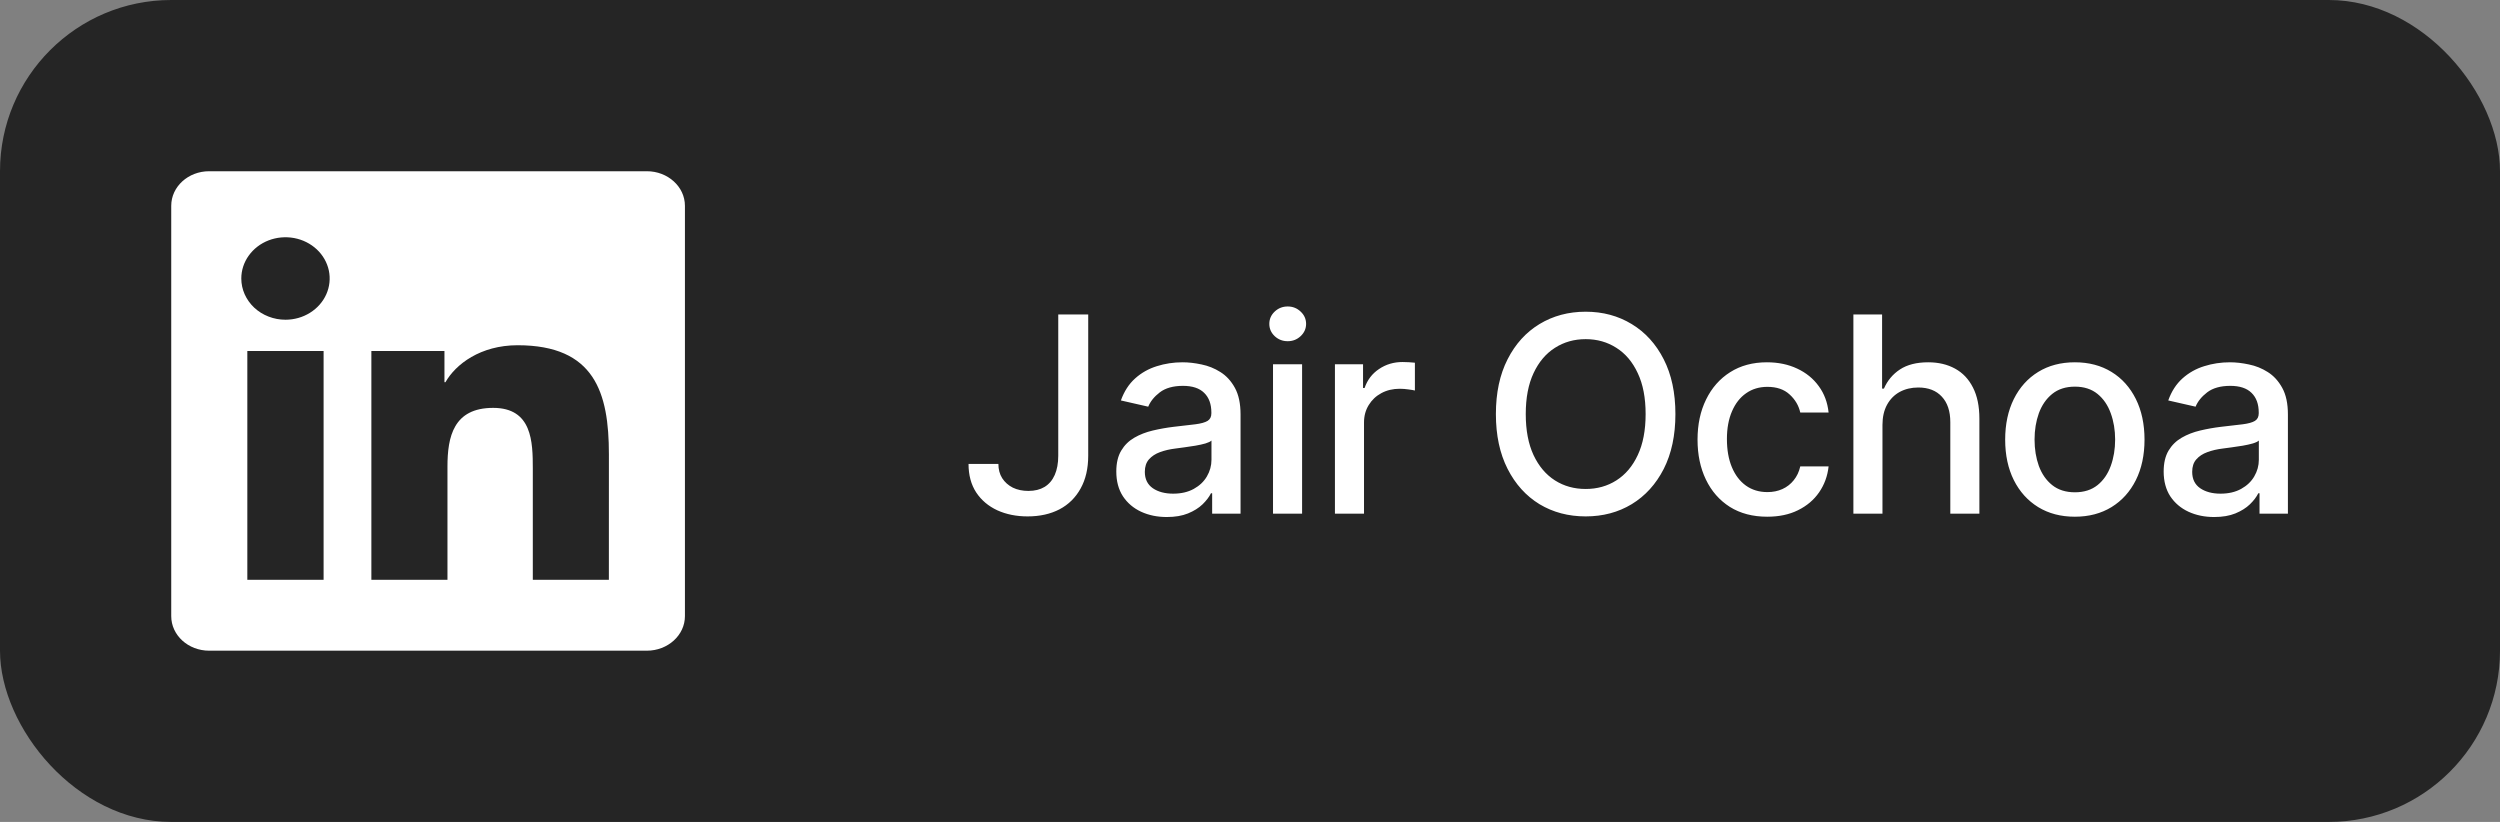 <svg width="73" height="24" viewBox="0 0 73 24" fill="none" xmlns="http://www.w3.org/2000/svg">
<rect x="0" y="0" width="73" height="24" fill="#808080" stroke="none"/>
<rect width="73" height="24" rx="5" fill="#252525"/>
<path d="M17.779 16.93H15.558V13.682C15.558 12.907 15.541 11.91 14.401 11.91C13.242 11.91 13.066 12.753 13.066 13.625V16.93H10.844V10.25H12.978V11.161H13.007C13.305 10.636 14.03 10.081 15.113 10.081C17.364 10.081 17.78 11.464 17.78 13.264L17.779 16.93ZM8.336 9.336C8.166 9.336 7.998 9.305 7.842 9.244C7.685 9.184 7.543 9.095 7.423 8.983C7.304 8.871 7.209 8.738 7.144 8.592C7.079 8.446 7.046 8.289 7.046 8.131C7.046 7.893 7.122 7.66 7.264 7.463C7.406 7.265 7.607 7.11 7.843 7.019C8.079 6.928 8.338 6.905 8.589 6.951C8.839 6.998 9.069 7.113 9.249 7.281C9.429 7.449 9.552 7.664 9.602 7.898C9.651 8.131 9.626 8.373 9.528 8.593C9.43 8.813 9.265 9.001 9.052 9.133C8.84 9.266 8.591 9.336 8.336 9.336ZM9.449 16.93H7.222V10.25H9.449V16.93ZM18.891 5H6.107C5.495 5 5 5.452 5 6.009V17.991C5 18.549 5.495 19 6.107 19H18.889C19.5 19 20 18.549 20 17.991V6.009C20 5.452 19.5 5 18.889 5H18.891Z" fill="white"/>
<path d="M30.901 9.182H31.776V13.307C31.776 13.68 31.702 13.999 31.554 14.264C31.408 14.529 31.203 14.732 30.938 14.872C30.672 15.01 30.362 15.079 30.006 15.079C29.678 15.079 29.384 15.02 29.122 14.901C28.863 14.781 28.657 14.608 28.506 14.381C28.356 14.152 28.281 13.873 28.281 13.546H29.153C29.153 13.706 29.19 13.846 29.264 13.963C29.34 14.081 29.443 14.172 29.574 14.239C29.706 14.303 29.858 14.335 30.028 14.335C30.214 14.335 30.371 14.296 30.5 14.219C30.631 14.139 30.73 14.023 30.798 13.869C30.866 13.716 30.901 13.528 30.901 13.307V9.182ZM34.071 15.097C33.794 15.097 33.544 15.046 33.321 14.943C33.097 14.839 32.92 14.688 32.79 14.492C32.661 14.294 32.596 14.053 32.596 13.767C32.596 13.521 32.644 13.318 32.739 13.159C32.833 13 32.961 12.874 33.122 12.781C33.283 12.688 33.463 12.618 33.662 12.571C33.861 12.524 34.063 12.488 34.27 12.463C34.531 12.433 34.743 12.408 34.906 12.389C35.069 12.368 35.187 12.335 35.261 12.29C35.335 12.244 35.372 12.171 35.372 12.068V12.048C35.372 11.8 35.302 11.608 35.162 11.472C35.024 11.335 34.817 11.267 34.543 11.267C34.257 11.267 34.031 11.331 33.866 11.457C33.703 11.582 33.591 11.722 33.528 11.875L32.73 11.693C32.825 11.428 32.963 11.214 33.145 11.051C33.328 10.886 33.54 10.767 33.778 10.693C34.017 10.617 34.268 10.579 34.531 10.579C34.705 10.579 34.89 10.6 35.085 10.642C35.282 10.682 35.466 10.756 35.636 10.864C35.809 10.972 35.95 11.126 36.06 11.327C36.169 11.526 36.224 11.784 36.224 12.102V15H35.395V14.403H35.361C35.306 14.513 35.223 14.621 35.114 14.727C35.004 14.833 34.863 14.921 34.69 14.992C34.518 15.062 34.312 15.097 34.071 15.097ZM34.256 14.415C34.49 14.415 34.691 14.368 34.858 14.276C35.026 14.183 35.154 14.062 35.241 13.912C35.33 13.76 35.375 13.598 35.375 13.426V12.864C35.345 12.894 35.286 12.922 35.199 12.949C35.114 12.973 35.016 12.995 34.906 13.014C34.796 13.031 34.689 13.047 34.585 13.062C34.481 13.076 34.394 13.087 34.324 13.097C34.159 13.117 34.008 13.152 33.872 13.202C33.738 13.251 33.63 13.322 33.548 13.415C33.469 13.506 33.429 13.627 33.429 13.778C33.429 13.989 33.507 14.148 33.662 14.256C33.817 14.362 34.015 14.415 34.256 14.415ZM37.172 15V10.636H38.021V15H37.172ZM37.601 9.963C37.453 9.963 37.326 9.914 37.22 9.815C37.116 9.715 37.064 9.596 37.064 9.457C37.064 9.317 37.116 9.198 37.22 9.099C37.326 8.999 37.453 8.949 37.601 8.949C37.748 8.949 37.874 8.999 37.979 9.099C38.085 9.198 38.138 9.317 38.138 9.457C38.138 9.596 38.085 9.715 37.979 9.815C37.874 9.914 37.748 9.963 37.601 9.963ZM38.98 15V10.636H39.801V11.329H39.846C39.926 11.095 40.066 10.91 40.267 10.776C40.469 10.639 40.699 10.571 40.954 10.571C41.007 10.571 41.07 10.573 41.142 10.577C41.216 10.581 41.273 10.585 41.315 10.591V11.403C41.281 11.394 41.221 11.383 41.133 11.372C41.046 11.359 40.959 11.352 40.872 11.352C40.671 11.352 40.492 11.395 40.335 11.48C40.18 11.563 40.057 11.68 39.966 11.829C39.875 11.977 39.829 12.146 39.829 12.335V15H38.98ZM48.922 12.091C48.922 12.712 48.808 13.246 48.581 13.693C48.353 14.138 48.042 14.481 47.646 14.722C47.252 14.96 46.804 15.079 46.302 15.079C45.798 15.079 45.349 14.96 44.953 14.722C44.559 14.481 44.248 14.137 44.021 13.69C43.794 13.243 43.68 12.71 43.68 12.091C43.68 11.47 43.794 10.937 44.021 10.492C44.248 10.044 44.559 9.702 44.953 9.463C45.349 9.223 45.798 9.102 46.302 9.102C46.804 9.102 47.252 9.223 47.646 9.463C48.042 9.702 48.353 10.044 48.581 10.492C48.808 10.937 48.922 11.47 48.922 12.091ZM48.052 12.091C48.052 11.617 47.976 11.219 47.822 10.895C47.671 10.569 47.462 10.323 47.197 10.156C46.934 9.988 46.636 9.903 46.302 9.903C45.967 9.903 45.668 9.988 45.405 10.156C45.141 10.323 44.933 10.569 44.78 10.895C44.628 11.219 44.552 11.617 44.552 12.091C44.552 12.564 44.628 12.964 44.78 13.29C44.933 13.614 45.141 13.86 45.405 14.028C45.668 14.195 45.967 14.278 46.302 14.278C46.636 14.278 46.934 14.195 47.197 14.028C47.462 13.86 47.671 13.614 47.822 13.29C47.976 12.964 48.052 12.564 48.052 12.091ZM51.602 15.088C51.18 15.088 50.816 14.992 50.511 14.801C50.208 14.608 49.975 14.342 49.812 14.003C49.649 13.664 49.568 13.276 49.568 12.838C49.568 12.395 49.651 12.004 49.818 11.665C49.984 11.324 50.219 11.058 50.522 10.867C50.825 10.675 51.182 10.579 51.593 10.579C51.925 10.579 52.22 10.641 52.48 10.764C52.739 10.885 52.949 11.056 53.108 11.276C53.269 11.495 53.364 11.752 53.395 12.046H52.568C52.522 11.841 52.418 11.665 52.255 11.517C52.094 11.369 51.879 11.296 51.608 11.296C51.371 11.296 51.163 11.358 50.986 11.483C50.809 11.606 50.672 11.782 50.574 12.011C50.475 12.239 50.426 12.508 50.426 12.818C50.426 13.136 50.474 13.411 50.571 13.642C50.667 13.873 50.804 14.052 50.98 14.179C51.158 14.306 51.367 14.369 51.608 14.369C51.769 14.369 51.914 14.34 52.045 14.281C52.178 14.221 52.288 14.134 52.377 14.023C52.468 13.911 52.532 13.777 52.568 13.619H53.395C53.364 13.902 53.272 14.153 53.119 14.375C52.966 14.597 52.76 14.771 52.502 14.898C52.247 15.025 51.947 15.088 51.602 15.088ZM54.968 12.409V15H54.119V9.182H54.957V11.347H55.011C55.113 11.112 55.27 10.925 55.48 10.787C55.69 10.649 55.965 10.579 56.304 10.579C56.603 10.579 56.864 10.641 57.088 10.764C57.313 10.887 57.487 11.071 57.61 11.315C57.735 11.558 57.798 11.861 57.798 12.224V15H56.949V12.327C56.949 12.007 56.866 11.758 56.701 11.582C56.537 11.404 56.307 11.315 56.014 11.315C55.813 11.315 55.633 11.358 55.474 11.443C55.317 11.528 55.193 11.653 55.102 11.818C55.013 11.981 54.968 12.178 54.968 12.409ZM60.586 15.088C60.176 15.088 59.819 14.994 59.514 14.807C59.21 14.619 58.973 14.357 58.804 14.02C58.636 13.683 58.551 13.289 58.551 12.838C58.551 12.385 58.636 11.99 58.804 11.651C58.973 11.312 59.21 11.048 59.514 10.861C59.819 10.673 60.176 10.579 60.586 10.579C60.995 10.579 61.352 10.673 61.657 10.861C61.962 11.048 62.198 11.312 62.367 11.651C62.535 11.99 62.62 12.385 62.62 12.838C62.62 13.289 62.535 13.683 62.367 14.02C62.198 14.357 61.962 14.619 61.657 14.807C61.352 14.994 60.995 15.088 60.586 15.088ZM60.588 14.375C60.853 14.375 61.073 14.305 61.248 14.165C61.422 14.025 61.55 13.838 61.634 13.605C61.719 13.372 61.762 13.116 61.762 12.835C61.762 12.557 61.719 12.301 61.634 12.068C61.55 11.833 61.422 11.645 61.248 11.503C61.073 11.361 60.853 11.29 60.588 11.29C60.321 11.29 60.1 11.361 59.924 11.503C59.749 11.645 59.62 11.833 59.534 12.068C59.451 12.301 59.409 12.557 59.409 12.835C59.409 13.116 59.451 13.372 59.534 13.605C59.62 13.838 59.749 14.025 59.924 14.165C60.1 14.305 60.321 14.375 60.588 14.375ZM64.654 15.097C64.377 15.097 64.127 15.046 63.904 14.943C63.68 14.839 63.503 14.688 63.372 14.492C63.244 14.294 63.179 14.053 63.179 13.767C63.179 13.521 63.227 13.318 63.321 13.159C63.416 13 63.544 12.874 63.705 12.781C63.866 12.688 64.046 12.618 64.245 12.571C64.443 12.524 64.646 12.488 64.853 12.463C65.114 12.433 65.326 12.408 65.489 12.389C65.652 12.368 65.77 12.335 65.844 12.29C65.918 12.244 65.955 12.171 65.955 12.068V12.048C65.955 11.8 65.885 11.608 65.745 11.472C65.606 11.335 65.4 11.267 65.125 11.267C64.839 11.267 64.614 11.331 64.449 11.457C64.286 11.582 64.174 11.722 64.111 11.875L63.313 11.693C63.407 11.428 63.546 11.214 63.727 11.051C63.911 10.886 64.122 10.767 64.361 10.693C64.6 10.617 64.851 10.579 65.114 10.579C65.288 10.579 65.473 10.6 65.668 10.642C65.865 10.682 66.049 10.756 66.219 10.864C66.391 10.972 66.532 11.126 66.642 11.327C66.752 11.526 66.807 11.784 66.807 12.102V15H65.978V14.403H65.943C65.888 14.513 65.806 14.621 65.696 14.727C65.586 14.833 65.445 14.921 65.273 14.992C65.101 15.062 64.894 15.097 64.654 15.097ZM64.838 14.415C65.073 14.415 65.274 14.368 65.441 14.276C65.609 14.183 65.737 14.062 65.824 13.912C65.913 13.76 65.958 13.598 65.958 13.426V12.864C65.927 12.894 65.869 12.922 65.781 12.949C65.696 12.973 65.599 12.995 65.489 13.014C65.379 13.031 65.272 13.047 65.168 13.062C65.064 13.076 64.977 13.087 64.906 13.097C64.742 13.117 64.591 13.152 64.455 13.202C64.32 13.251 64.212 13.322 64.131 13.415C64.051 13.506 64.012 13.627 64.012 13.778C64.012 13.989 64.089 14.148 64.245 14.256C64.4 14.362 64.598 14.415 64.838 14.415Z" fill="white"/>
</svg>
